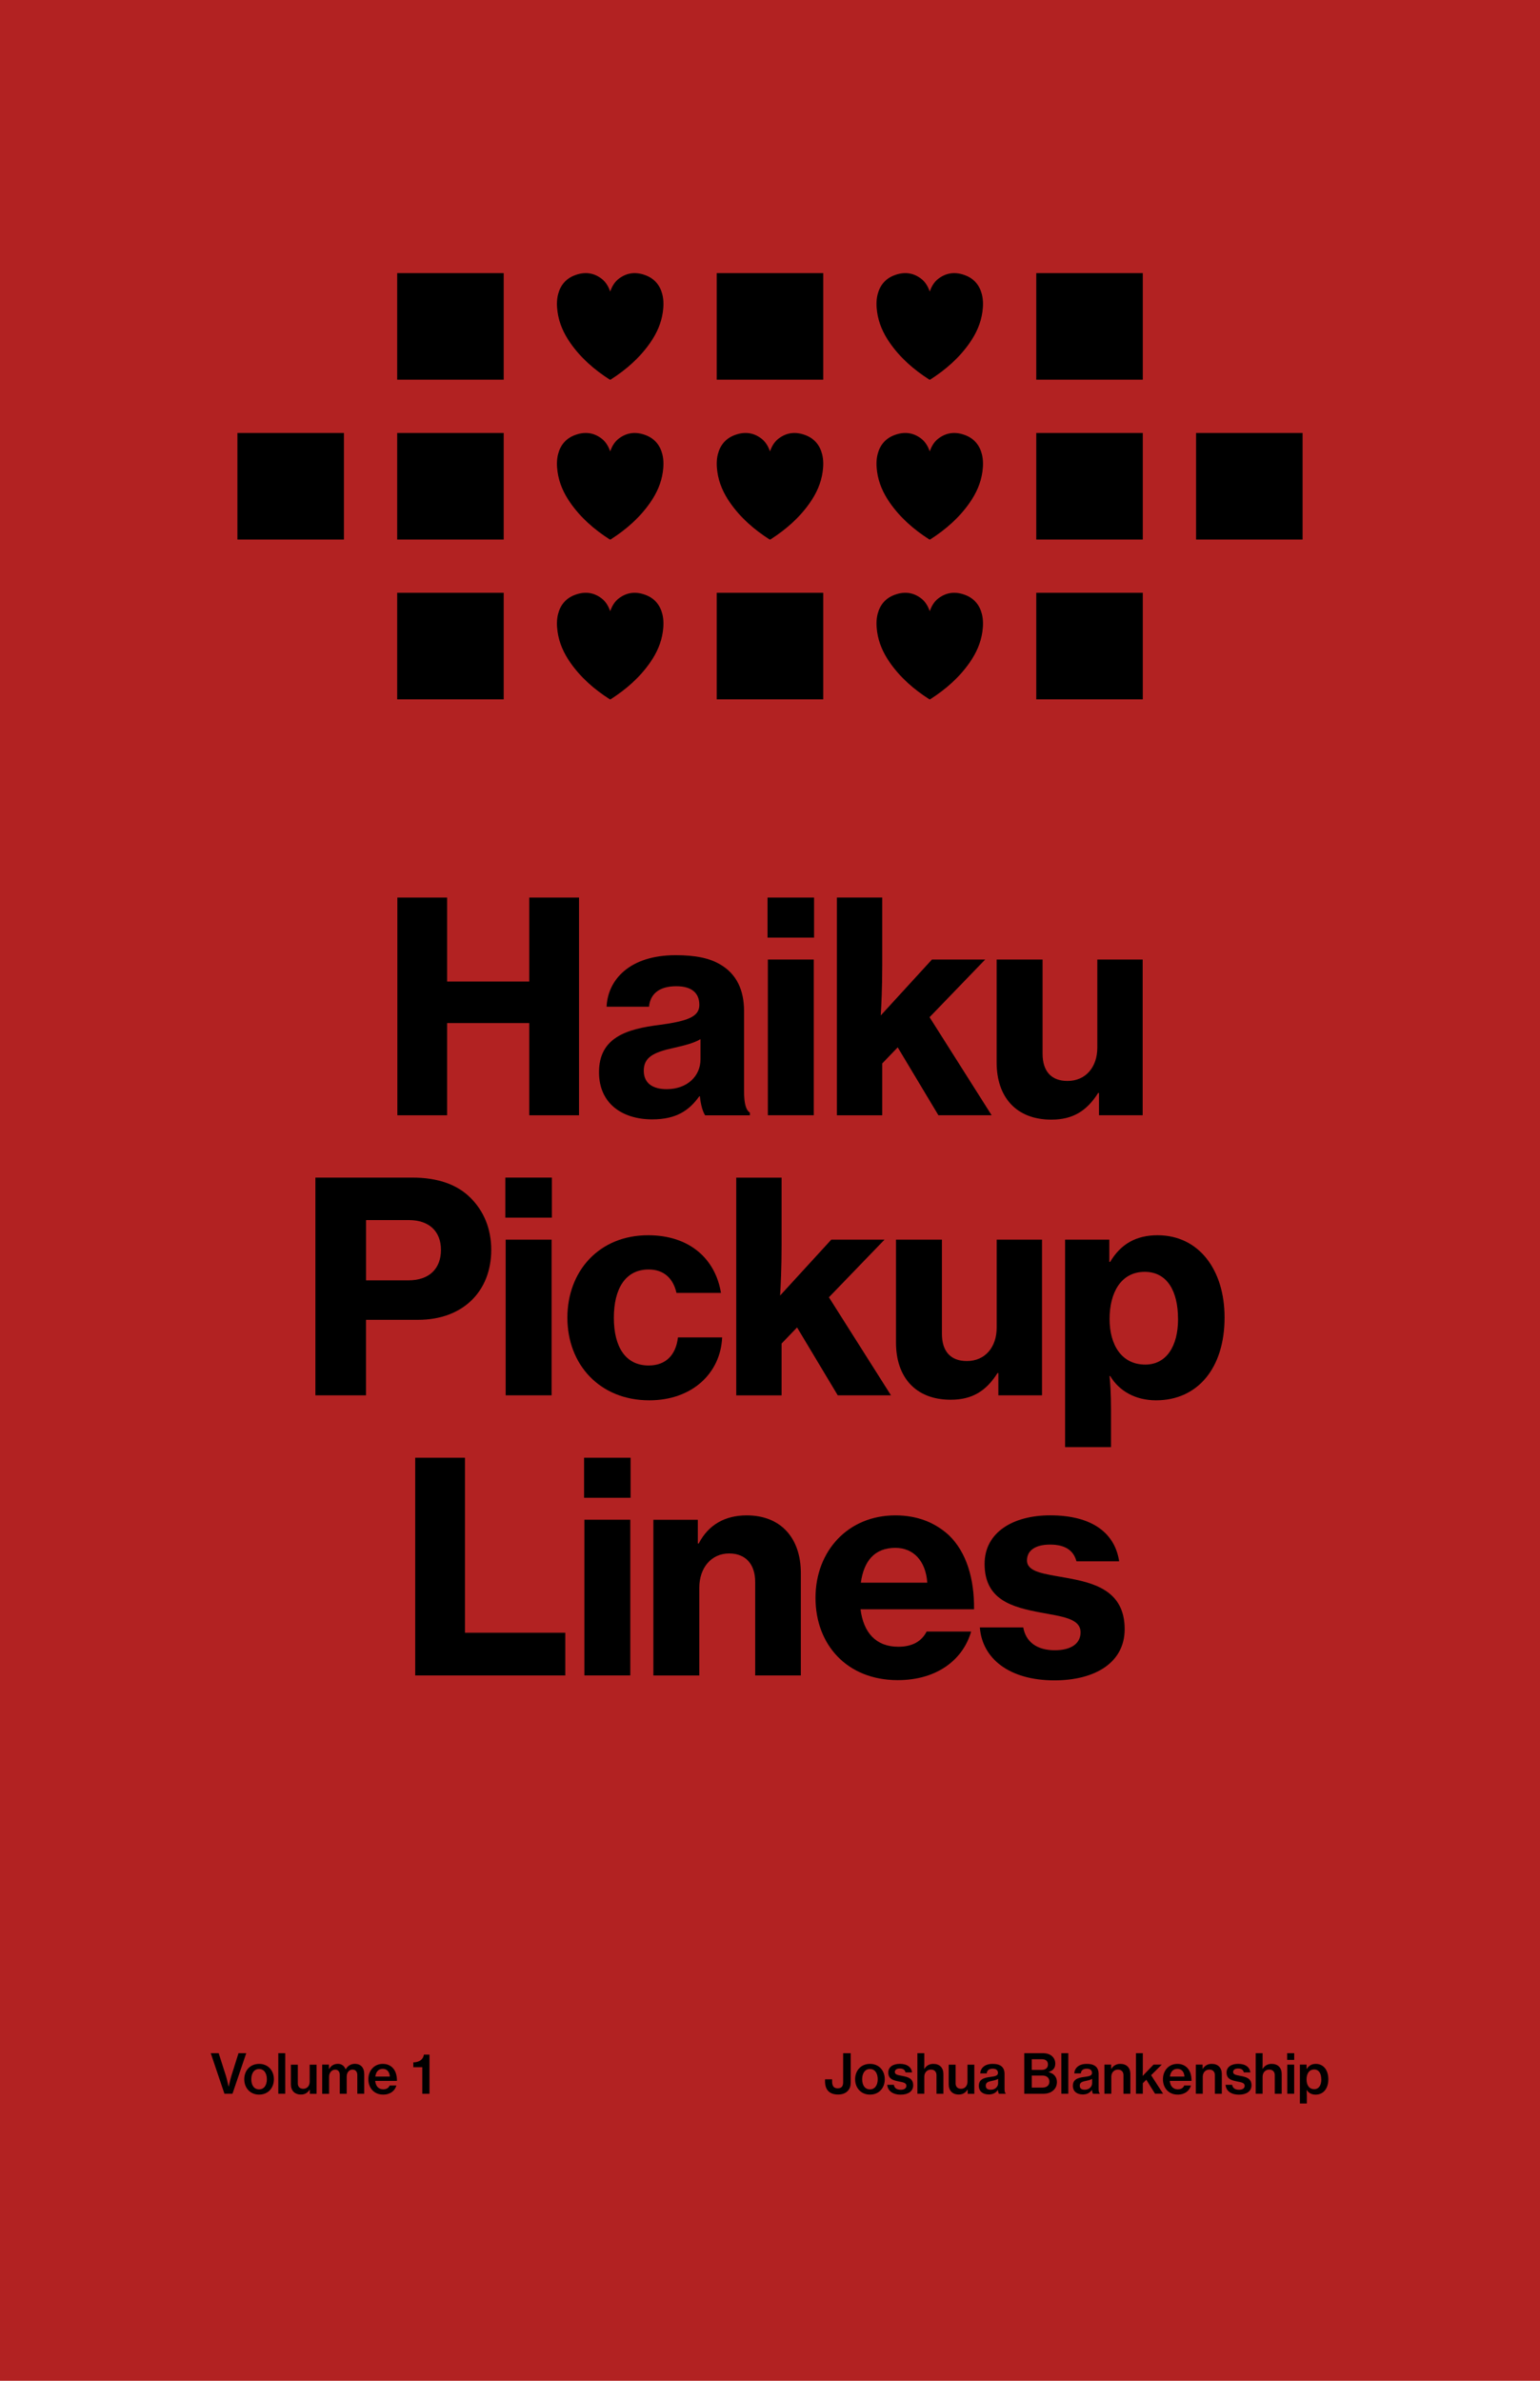 <?xml version="1.0" encoding="UTF-8"?><svg id="Layer_2" xmlns="http://www.w3.org/2000/svg" viewBox="0 0 396 612"><defs><style>.cls-1{fill:#b22222;}</style></defs><g id="Layer_1-2"><rect class="cls-1" width="396" height="612"/><path d="M102.18,230.72h12.79v21.59h21.13v-21.59h12.79v55.97h-12.79v-23.7h-21.13v23.7h-12.79v-55.97Z"/><path d="M179.99,281.8h-.16c-2.63,3.68-5.94,5.94-12.11,5.94-7.9,0-13.69-4.21-13.69-12.11,0-8.88,6.99-11.13,15.72-12.19,7.15-.98,10.08-2.1,10.08-5.11s-1.88-4.81-5.94-4.81c-4.51,0-6.7,2.1-7,5.26h-10.91c.3-6.85,5.87-13.24,17.75-13.24,5.12,0,8.73.75,11.51,2.41,4.14,2.41,6.09,6.54,6.09,11.96v20.54c0,3.16.45,4.89,1.5,5.57v.68h-11.51c-.6-.9-1.12-2.63-1.35-4.89ZM180.13,272.31v-5.19c-1.73,1.05-4.29,1.66-6.92,2.26-5.19,1.13-7.67,2.41-7.67,5.86s2.63,4.74,5.87,4.74c5.26,0,8.72-3.31,8.72-7.68Z"/><path d="M197.37,230.72h11.96v10.3h-11.96v-10.3ZM197.45,246.66h11.81v40.02h-11.81v-40.02Z"/><path d="M230.84,269.23l-3.98,4.14v13.32h-11.66v-55.97h11.66v17.45c0,5.87-.23,10.31-.38,12.86l13.16-14.37h13.69l-14.3,14.82,15.96,25.2h-13.69l-10.46-17.45Z"/><path d="M282.6,286.68v-5.72h-.22c-2.94,4.66-6.54,6.85-12.04,6.85-9.1,0-14.06-5.87-14.06-14.67v-26.48h11.81v24.22c0,4.44,2.19,6.99,6.4,6.99,4.74,0,7.68-3.61,7.68-8.57v-22.64h11.66v40.02h-11.21Z"/><path d="M81.11,302.71h24.9c6.62,0,11.58,1.81,14.97,5.19s5.34,7.9,5.34,13.39c0,10.61-7.23,17.98-18.81,17.98h-13.39v19.41h-13.02v-55.97ZM94.13,329.12h10.91c5.42,0,8.35-3.08,8.35-7.82s-3.01-7.67-8.27-7.67h-10.99v15.49Z"/><path d="M129.95,302.71h11.96v10.3h-11.96v-10.3ZM130.03,318.66h11.81v40.02h-11.81v-40.02Z"/><path d="M145.9,338.74c0-12.04,8.2-21.21,20.76-21.21,10.68,0,17.3,6.09,18.73,14.82h-11.44c-.82-3.69-3.23-6.02-7.15-6.02-5.94,0-8.95,4.89-8.95,12.41s3.01,12.27,8.95,12.27c4.37,0,7-2.64,7.53-7.22h11.36c-.38,9.1-7.6,16.17-18.73,16.17-12.79,0-21.06-9.25-21.06-21.22Z"/><path d="M204.96,341.23l-3.98,4.14v13.32h-11.66v-55.97h11.66v17.45c0,5.87-.23,10.31-.38,12.86l13.16-14.37h13.69l-14.3,14.82,15.96,25.2h-13.69l-10.46-17.45Z"/><path d="M256.72,358.68v-5.72h-.22c-2.94,4.66-6.54,6.85-12.04,6.85-9.1,0-14.06-5.87-14.06-14.67v-26.48h11.81v24.22c0,4.44,2.19,6.99,6.4,6.99,4.74,0,7.68-3.61,7.68-8.57v-22.64h11.66v40.02h-11.21Z"/><path d="M273.89,318.66h11.36v5.72h.22c2.71-4.59,6.69-6.85,12.19-6.85,10.61,0,17.23,8.88,17.23,21.14,0,13.01-6.92,21.29-17.61,21.29-5.26,0-9.47-2.33-11.81-6.25h-.16c.16,1.5.38,4.44.38,8.73v9.56h-11.81v-53.33ZM302.92,339.05c0-7.15-2.78-12.11-8.57-12.11-6.09,0-9.03,5.34-9.03,12.11s3.16,11.73,9.18,11.73c5.34,0,8.43-4.58,8.43-11.73Z"/><path d="M106.77,374.72h12.79v44.99h25.8v10.98h-38.59v-55.97Z"/><path d="M150.19,374.72h11.96v10.3h-11.96v-10.3ZM150.27,390.66h11.81v40.02h-11.81v-40.02Z"/><path d="M179.45,396.76h.23c2.48-4.81,6.77-7.22,12.33-7.22,8.8,0,13.92,5.86,13.92,14.82v26.33h-11.74v-24.07c0-4.37-2.33-7.29-6.69-7.29-4.59,0-7.68,3.68-7.68,8.8v22.57h-11.81v-40.02h11.43v6.09Z"/><path d="M209.7,410.75c0-12.04,8.35-21.21,20.54-21.21,5.71,0,10.23,1.88,13.77,5.11,4.51,4.37,6.54,11.14,6.46,19.03h-29.19c.75,6.02,3.99,9.63,9.71,9.63,3.68,0,6.02-1.43,7.29-3.91h11.44c-2.03,7.07-8.57,12.49-18.88,12.49-13.1,0-21.14-9.17-21.14-21.14ZM221.36,406.84h17.08c-.38-5.57-3.54-8.95-8.2-8.95-5.42,0-8.12,3.46-8.88,8.95Z"/><path d="M251.99,418.34h11.13c.67,3.76,3.54,5.87,8.12,5.87,4.21,0,6.62-1.73,6.62-4.59,0-3.61-4.75-4.06-10.31-5.11-7.15-1.36-14.37-3.16-14.37-12.49,0-8.2,7.45-12.49,16.85-12.49,11.13,0,16.7,4.81,17.75,11.81h-10.98c-.75-2.86-3.01-4.29-6.78-4.29s-5.94,1.51-5.94,4.06c0,3.01,4.37,3.46,9.85,4.44,7.15,1.28,15.27,3.16,15.27,13.24,0,8.65-7.68,13.16-18.06,13.16-11.58,0-18.58-5.57-19.18-13.62Z"/><path d="M212.15,535.04v-.53h1.82v.48c0,1.37.51,1.83,1.47,1.83.9,0,1.37-.5,1.37-1.54v-7.48h1.95v7.55c0,.85-.22,1.55-.7,2.07-.53.62-1.4,1-2.55,1-2.19,0-3.36-1.18-3.36-3.38Z"/><path d="M219.89,534.49c0-2.23,1.5-3.95,3.82-3.95s3.8,1.72,3.8,3.95-1.47,3.95-3.8,3.95-3.82-1.74-3.82-3.95ZM225.7,534.49c0-1.51-.7-2.63-2-2.63s-2,1.12-2,2.63.69,2.6,2,2.6,2-1.11,2-2.6Z"/><path d="M228.14,535.92h1.71c.14.9.83,1.27,1.78,1.27s1.44-.42,1.44-1.02c0-.74-.76-.88-1.93-1.11-1.4-.28-2.73-.6-2.73-2.3,0-1.41,1.21-2.23,2.96-2.23,1.99,0,2.98.9,3.17,2.2h-1.7c-.12-.64-.6-1-1.48-1-.83,0-1.26.38-1.26.9,0,.66.77.78,1.9,1,1.41.27,2.82.6,2.82,2.42,0,1.57-1.35,2.4-3.2,2.4-2.13,0-3.36-1.02-3.47-2.54Z"/><path d="M237.66,531.81h.04c.5-.8,1.26-1.27,2.31-1.27,1.61,0,2.58.99,2.58,2.61v5.07h-1.78v-4.78c0-.88-.52-1.43-1.43-1.43-.99,0-1.7.76-1.7,1.82v4.38h-1.78v-10.42h1.78v2.8c0,.21-.01.78-.03,1.22Z"/><path d="M248.83,538.22v-1.06h-.03c-.55.81-1.21,1.26-2.26,1.26-1.64,0-2.59-1.02-2.59-2.63v-5.04h1.78v4.79c0,.88.51,1.4,1.4,1.4,1.01,0,1.65-.77,1.65-1.81v-4.38h1.76v7.48h-1.72Z"/><path d="M256.63,537.25h-.03c-.49.66-1.16,1.15-2.35,1.15-1.46,0-2.55-.76-2.55-2.21,0-1.69,1.29-2.1,3.07-2.31,1.23-.15,1.85-.35,1.85-1.02s-.45-1.08-1.35-1.08c-.99,0-1.48.46-1.53,1.2h-1.68c.06-1.27,1.06-2.44,3.19-2.44.86,0,1.51.13,2,.43.7.42,1.06,1.13,1.06,2.13v3.94c0,.62.11.94.28,1.05v.13h-1.72c-.12-.17-.22-.46-.25-.97ZM256.66,535.5v-1.11c-.35.22-.91.38-1.46.49-1.09.21-1.72.43-1.72,1.26s.6,1.04,1.29,1.04c1.22,0,1.89-.84,1.89-1.68Z"/><path d="M263.39,527.79h4.72c1.08,0,1.9.27,2.45.8.52.48.8,1.11.8,1.91,0,1.08-.59,1.79-1.71,2.13v.04c1.3.31,2.13,1.2,2.13,2.52,0,.92-.34,1.65-.93,2.16-.6.56-1.47.87-2.59.87h-4.88v-10.42ZM267.83,532.09c1.01,0,1.64-.49,1.64-1.39s-.59-1.36-1.54-1.36h-2.62v2.75h2.52ZM268.1,536.63c.59,0,1.04-.17,1.32-.45.27-.25.42-.62.42-1.06,0-1.06-.76-1.58-1.79-1.58h-2.73v3.1h2.79Z"/><path d="M272.92,527.79h1.79v10.42h-1.79v-10.42Z"/><path d="M280.81,537.25h-.03c-.49.66-1.16,1.15-2.35,1.15-1.46,0-2.55-.76-2.55-2.21,0-1.69,1.29-2.1,3.07-2.31,1.23-.15,1.85-.35,1.85-1.02s-.45-1.08-1.34-1.08c-.99,0-1.48.46-1.53,1.2h-1.68c.05-1.27,1.06-2.44,3.19-2.44.85,0,1.51.13,2,.43.7.42,1.06,1.13,1.06,2.13v3.94c0,.62.11.94.28,1.05v.13h-1.72c-.13-.17-.22-.46-.25-.97ZM280.83,535.5v-1.11c-.35.22-.91.38-1.46.49-1.09.21-1.72.43-1.72,1.26s.6,1.04,1.29,1.04c1.22,0,1.89-.84,1.89-1.68Z"/><path d="M285.73,531.83h.04c.49-.83,1.27-1.29,2.32-1.29,1.61,0,2.58.99,2.58,2.61v5.07h-1.78v-4.78c0-.88-.52-1.43-1.43-1.43-.99,0-1.69.76-1.69,1.82v4.38h-1.78v-7.48h1.74v1.09Z"/><path d="M294.75,534.63l-.88.88v2.7h-1.77v-10.42h1.77v4.03c0,.71-.04,1.4-.06,1.83l2.82-2.93h2.12l-2.75,2.73,3.07,4.75h-2.07l-2.24-3.59Z"/><path d="M299.04,534.49c0-2.23,1.5-3.95,3.71-3.95,1.09,0,1.95.38,2.58,1.05.73.77,1.08,1.95,1.06,3.33h-5.59c.12,1.29.81,2.16,2.06,2.16.85,0,1.41-.36,1.65-.98h1.74c-.37,1.34-1.57,2.34-3.4,2.34-2.38,0-3.81-1.74-3.81-3.95ZM300.84,533.8h3.73c-.07-1.23-.73-1.98-1.81-1.98-1.16,0-1.77.8-1.92,1.98Z"/><path d="M309.24,531.83h.04c.49-.83,1.27-1.29,2.32-1.29,1.61,0,2.58.99,2.58,2.61v5.07h-1.78v-4.78c0-.88-.52-1.43-1.43-1.43-.99,0-1.69.76-1.69,1.82v4.38h-1.78v-7.48h1.74v1.09Z"/><path d="M315.13,535.92h1.71c.14.9.83,1.27,1.78,1.27s1.44-.42,1.44-1.02c0-.74-.76-.88-1.93-1.11-1.4-.28-2.73-.6-2.73-2.3,0-1.41,1.21-2.23,2.96-2.23,1.99,0,2.98.9,3.17,2.2h-1.7c-.12-.64-.6-1-1.48-1-.83,0-1.26.38-1.26.9,0,.66.77.78,1.9,1,1.41.27,2.82.6,2.82,2.42,0,1.57-1.35,2.4-3.2,2.4-2.13,0-3.36-1.02-3.47-2.54Z"/><path d="M324.65,531.81h.04c.5-.8,1.26-1.27,2.31-1.27,1.61,0,2.58.99,2.58,2.61v5.07h-1.78v-4.78c0-.88-.52-1.43-1.43-1.43-.99,0-1.7.76-1.7,1.82v4.38h-1.78v-10.42h1.78v2.8c0,.21-.01.78-.03,1.22Z"/><path d="M330.98,527.79h1.82v1.72h-1.82v-1.72ZM331.01,530.73h1.78v7.48h-1.78v-7.48Z"/><path d="M334.26,530.73h1.72v1.11h.04c.53-.85,1.28-1.3,2.33-1.3,1.95,0,3.22,1.57,3.22,3.95s-1.26,3.96-3.28,3.96c-.99,0-1.81-.43-2.27-1.19h-.04c.03.28.06.76.06,1.46v2h-1.78v-9.99ZM339.76,534.53c0-1.49-.6-2.55-1.82-2.55-1.35,0-1.97,1.13-1.97,2.55s.62,2.51,1.99,2.51c1.18,0,1.81-1.04,1.81-2.51Z"/><path d="M54.19,527.79h2.04l1.89,5.91c.29.97.66,2.68.66,2.68h.03s.37-1.72.66-2.68l1.86-5.91h1.99l-3.54,10.42h-2.07l-3.52-10.42Z"/><path d="M62.81,534.49c0-2.23,1.5-3.95,3.82-3.95s3.8,1.72,3.8,3.95-1.47,3.95-3.8,3.95-3.82-1.74-3.82-3.95ZM68.62,534.49c0-1.51-.7-2.63-2-2.63s-2,1.12-2,2.63.69,2.6,2,2.6,2-1.11,2-2.6Z"/><path d="M71.56,527.79h1.79v10.42h-1.79v-10.42Z"/><path d="M79.67,538.22v-1.06h-.03c-.55.81-1.2,1.26-2.25,1.26-1.64,0-2.59-1.02-2.59-2.63v-5.04h1.78v4.79c0,.88.5,1.4,1.4,1.4,1.01,0,1.65-.77,1.65-1.81v-4.38h1.77v7.48h-1.72Z"/><path d="M82.87,530.73h1.72v1.13h.04c.48-.84,1.22-1.33,2.24-1.33.94,0,1.65.48,1.99,1.4h.03c.59-.97,1.43-1.4,2.35-1.4,1.53,0,2.42.99,2.42,2.61v5.07h-1.78v-4.83c0-.85-.49-1.37-1.22-1.37-.87,0-1.51.73-1.51,1.78v4.43h-1.78v-4.83c0-.85-.43-1.37-1.18-1.37-.83,0-1.56.73-1.56,1.78v4.43h-1.78v-7.48Z"/><path d="M94.72,534.49c0-2.23,1.5-3.95,3.71-3.95,1.09,0,1.95.38,2.58,1.05.73.77,1.08,1.95,1.06,3.33h-5.59c.13,1.29.81,2.16,2.06,2.16.85,0,1.41-.36,1.65-.98h1.74c-.36,1.34-1.57,2.34-3.4,2.34-2.38,0-3.81-1.74-3.81-3.95ZM96.51,533.8h3.73c-.07-1.23-.73-1.98-1.81-1.98-1.16,0-1.76.8-1.92,1.98Z"/><path d="M108.59,531.39h-2.31v-1.23c1.37-.04,2.49-.59,2.72-2h1.44v10.06h-1.85v-6.82Z"/><rect x="102.13" y="70.21" width="27.39" height="27.39"/><rect x="184.3" y="70.21" width="27.39" height="27.39"/><rect x="266.47" y="70.21" width="27.39" height="27.39"/><rect x="102.13" y="111.3" width="27.39" height="27.39"/><rect x="61.05" y="111.3" width="27.39" height="27.39"/><rect x="266.47" y="111.3" width="27.39" height="27.39"/><rect x="307.56" y="111.3" width="27.39" height="27.39"/><rect x="102.13" y="152.38" width="27.39" height="27.39"/><rect x="184.3" y="152.38" width="27.39" height="27.39"/><rect x="266.47" y="152.38" width="27.39" height="27.39"/><path d="M211.41,116.78c-.61-2.41-2.05-4.05-4.24-4.9-2.44-.95-4.81-.78-6.97.87-.98.75-1.64,1.79-2.09,2.99-.03.08-.06.16-.11.29-.05-.12-.08-.21-.11-.29-.45-1.19-1.11-2.23-2.09-2.99-2.16-1.66-4.53-1.82-6.97-.87-2.19.85-3.63,2.49-4.24,4.9-.37,1.48-.34,2.98-.13,4.49.41,2.94,1.6,5.54,3.24,7.91,2.73,3.93,6.21,6.94,10.12,9.45.06.04.12.06.18.07.05,0,.11-.03.18-.07,3.91-2.51,7.39-5.52,10.12-9.45,1.64-2.37,2.83-4.96,3.24-7.91.21-1.5.24-3-.13-4.49Z"/><path d="M170.32,75.69c-.61-2.41-2.05-4.05-4.24-4.9-2.44-.95-4.81-.78-6.97.87-.98.75-1.64,1.79-2.09,2.99-.03.08-.06.16-.11.29-.05-.12-.08-.21-.11-.29-.45-1.19-1.11-2.23-2.09-2.99-2.16-1.66-4.53-1.82-6.97-.87-2.19.85-3.63,2.49-4.24,4.9-.37,1.48-.34,2.98-.13,4.49.41,2.94,1.6,5.54,3.24,7.91,2.73,3.93,6.21,6.94,10.12,9.45.06.04.12.06.18.07.05,0,.11-.03.18-.07,3.91-2.51,7.39-5.52,10.12-9.45,1.64-2.37,2.83-4.96,3.24-7.91.21-1.5.24-3-.13-4.49Z"/><path d="M252.49,75.69c-.61-2.41-2.05-4.05-4.24-4.9-2.44-.95-4.81-.78-6.97.87-.98.75-1.64,1.79-2.09,2.99-.03.08-.06.16-.11.29-.05-.12-.08-.21-.11-.29-.45-1.19-1.11-2.23-2.09-2.99-2.16-1.66-4.53-1.82-6.97-.87-2.19.85-3.63,2.49-4.24,4.9-.37,1.48-.34,2.98-.13,4.49.41,2.94,1.6,5.54,3.24,7.91,2.73,3.93,6.21,6.94,10.12,9.45.06.04.12.06.18.07.05,0,.11-.03.18-.07,3.91-2.51,7.39-5.52,10.12-9.45,1.64-2.37,2.83-4.96,3.24-7.91.21-1.5.24-3-.13-4.49Z"/><path d="M170.32,116.78c-.61-2.41-2.05-4.05-4.24-4.9-2.44-.95-4.81-.78-6.97.87-.98.75-1.64,1.79-2.09,2.99-.03.08-.06.16-.11.29-.05-.12-.08-.21-.11-.29-.45-1.19-1.11-2.23-2.09-2.99-2.16-1.66-4.53-1.82-6.97-.87-2.19.85-3.63,2.49-4.24,4.9-.37,1.48-.34,2.98-.13,4.49.41,2.94,1.6,5.54,3.24,7.91,2.73,3.93,6.21,6.94,10.12,9.45.06.04.12.06.18.07.05,0,.11-.03.18-.07,3.91-2.51,7.39-5.52,10.12-9.45,1.64-2.37,2.83-4.96,3.24-7.91.21-1.5.24-3-.13-4.49Z"/><path d="M252.49,116.78c-.61-2.41-2.05-4.05-4.24-4.9-2.44-.95-4.81-.78-6.97.87-.98.75-1.64,1.79-2.09,2.99-.03.08-.06.16-.11.29-.05-.12-.08-.21-.11-.29-.45-1.19-1.11-2.23-2.09-2.99-2.16-1.66-4.53-1.82-6.97-.87-2.19.85-3.63,2.49-4.24,4.9-.37,1.48-.34,2.98-.13,4.49.41,2.94,1.6,5.54,3.24,7.91,2.73,3.93,6.21,6.94,10.12,9.45.06.04.12.06.18.07.05,0,.11-.03.18-.07,3.91-2.51,7.39-5.52,10.12-9.45,1.64-2.37,2.83-4.96,3.24-7.91.21-1.5.24-3-.13-4.49Z"/><path d="M170.32,157.86c-.61-2.41-2.05-4.05-4.24-4.9-2.44-.95-4.81-.78-6.97.87-.98.75-1.64,1.79-2.09,2.99-.03.08-.06.16-.11.29-.05-.12-.08-.21-.11-.29-.45-1.19-1.11-2.23-2.09-2.99-2.16-1.66-4.53-1.82-6.97-.87-2.19.85-3.63,2.49-4.24,4.9-.37,1.48-.34,2.98-.13,4.49.41,2.94,1.6,5.54,3.24,7.91,2.73,3.93,6.21,6.94,10.12,9.45.06.04.12.06.18.07.05,0,.11-.03.18-.07,3.91-2.51,7.39-5.52,10.12-9.45,1.64-2.37,2.83-4.96,3.24-7.91.21-1.5.24-3-.13-4.49Z"/><path d="M252.49,157.86c-.61-2.41-2.05-4.05-4.24-4.9-2.44-.95-4.81-.78-6.97.87-.98.75-1.64,1.79-2.09,2.99-.03.08-.06.16-.11.29-.05-.12-.08-.21-.11-.29-.45-1.19-1.11-2.23-2.09-2.99-2.16-1.66-4.53-1.82-6.97-.87-2.19.85-3.63,2.49-4.24,4.9-.37,1.48-.34,2.98-.13,4.49.41,2.94,1.6,5.54,3.24,7.91,2.73,3.93,6.21,6.94,10.12,9.45.06.04.12.06.18.07.05,0,.11-.03.18-.07,3.91-2.51,7.39-5.52,10.12-9.45,1.64-2.37,2.83-4.96,3.24-7.91.21-1.5.24-3-.13-4.49Z"/></g></svg>